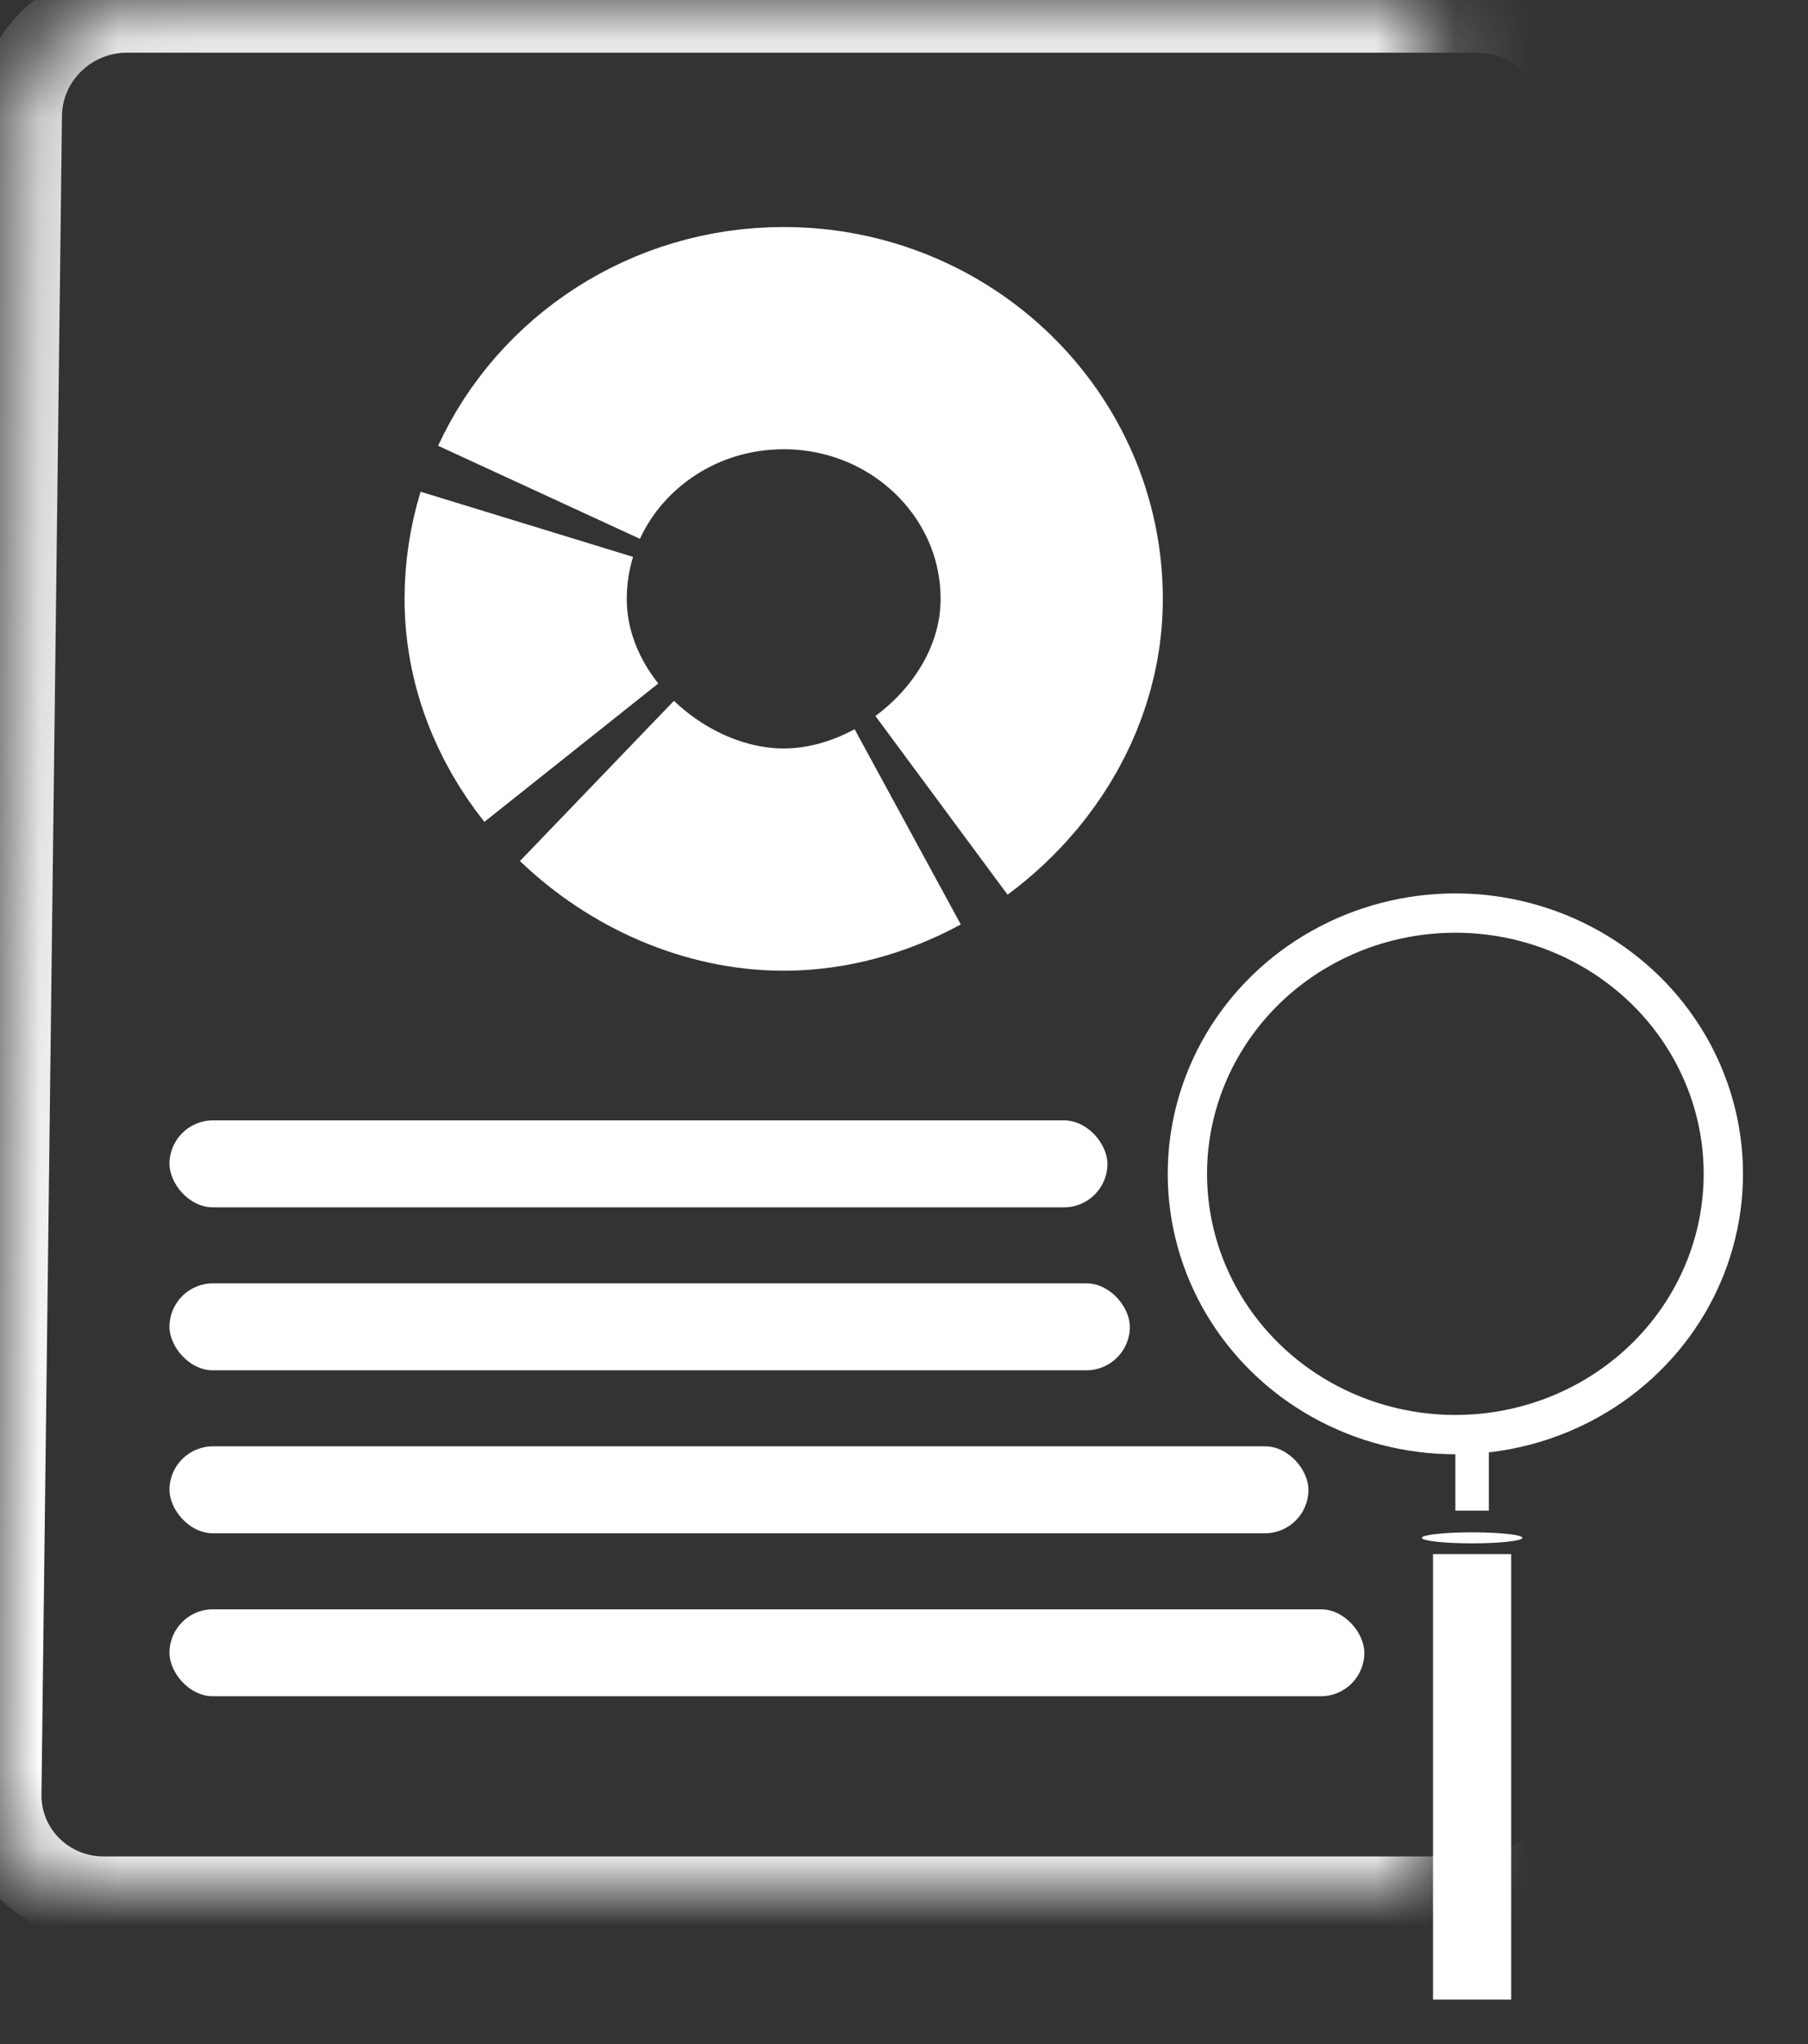 <?xml version="1.0" encoding="UTF-8" standalone="no"?>
<svg width="23px" height="26px" viewBox="0 0 23 26" version="1.1" xmlns="http://www.w3.org/2000/svg" xmlns:xlink="http://www.w3.org/1999/xlink">
    <rect x="0" y="0" width="23" height="26" fill="#333333" stroke="none"/>
    <!-- Generator: Sketch 3.8.3 (29802) - http://www.bohemiancoding.com/sketch -->
    <title>Reports White</title>
    <desc>Created with Sketch.</desc>
    <defs>
        <path d="M22.144,18.775 L22.144,22.819 C22.144,23.359 21.819,23.824 21.353,24.033 C21.184,24.11 20.797,24.152 20.797,24.152 L20.107,24.152 L19.85,24.152 L3.32,24.152 C2.576,24.152 1.98,23.556 1.989,22.818 L2.25,1.466 C2.259,0.729 2.87,0.132 3.613,0.132 L20.797,0.132 C21.541,0.132 22.144,0.729 22.144,1.466 L22.144,11.033" id="path-1"></path>
        <mask id="mask-2" maskContentUnits="userSpaceOnUse" maskUnits="objectBoundingBox" x="0" y="0" width="20.155" height="24.02" fill="white">
            <use xlink:href="#path-1"></use>
        </mask>
    </defs>
    <g id="Page-1" stroke="none" stroke-width="1" fill="none" fill-rule="evenodd">
        <g id="Reports-White" transform="translate(-2, 0)">
            <g id="Paper" stroke="#FFFFFF" stroke-width="1.077" fill="#D8D8D8" fill-opacity="0">
                <use id="Rectangle-74" mask="url(#mask-2)" xlink:href="#path-1"></use>
            </g>
            <path d="M13.977,10.244 C14.173,10.099 14.355,9.934 14.519,9.754 C14.581,9.685 14.641,9.614 14.698,9.54 C15.118,8.998 15.379,8.334 15.379,7.618 C15.379,5.786 13.852,4.301 11.969,4.301 C10.583,4.301 9.39,5.106 8.857,6.262 M8.702,6.669 C8.61,6.969 8.56,7.288 8.56,7.618 C8.56,8.349 8.832,9.026 9.268,9.574 M9.594,9.933 C10.237,10.551 11.103,10.934 11.969,10.934 C12.514,10.934 13.058,10.783 13.547,10.517" id="Pie" stroke="#FFFFFF" stroke-width="2.827" fill-opacity="0" fill="#D8D8D8"></path>
            <g id="Words" transform="translate(4.156, 14.251)" fill="#FFFFFF">
                <rect id="Rectangle-5" x="0" y="2.073" width="12.217" height="1.106" rx="0.553"></rect>
                <rect id="Rectangle-5" x="0" y="0" width="11.932" height="1.106" rx="0.553"></rect>
                <rect id="Rectangle-5" x="0" y="6.219" width="15.2" height="1.106" rx="0.553"></rect>
                <rect id="Rectangle-5" x="0" y="4.146" width="14.489" height="1.106" rx="0.553"></rect>
            </g>
            <g id="Mag" transform="translate(17.105, 11.614)" fill="#FFFFFF">
                <ellipse id="Oval-1" stroke="#FFFFFF" stroke-width="0.5" fill-opacity="0" cx="3.409" cy="3.317" rx="3.409" ry="3.317"></ellipse>
                <ellipse id="Oval-2" cx="3.622" cy="7.947" rx="0.639" ry="0.07"></ellipse>
                <rect id="Rectangle-10" x="3.125" y="8.154" width="0.994" height="5.666"></rect>
                <path id="Combined-Shape"></path>
                <rect id="Rectangle-9" x="3.409" y="6.495" width="0.426" height="1.106"></rect>
            </g>
        </g>
    </g>
</svg>